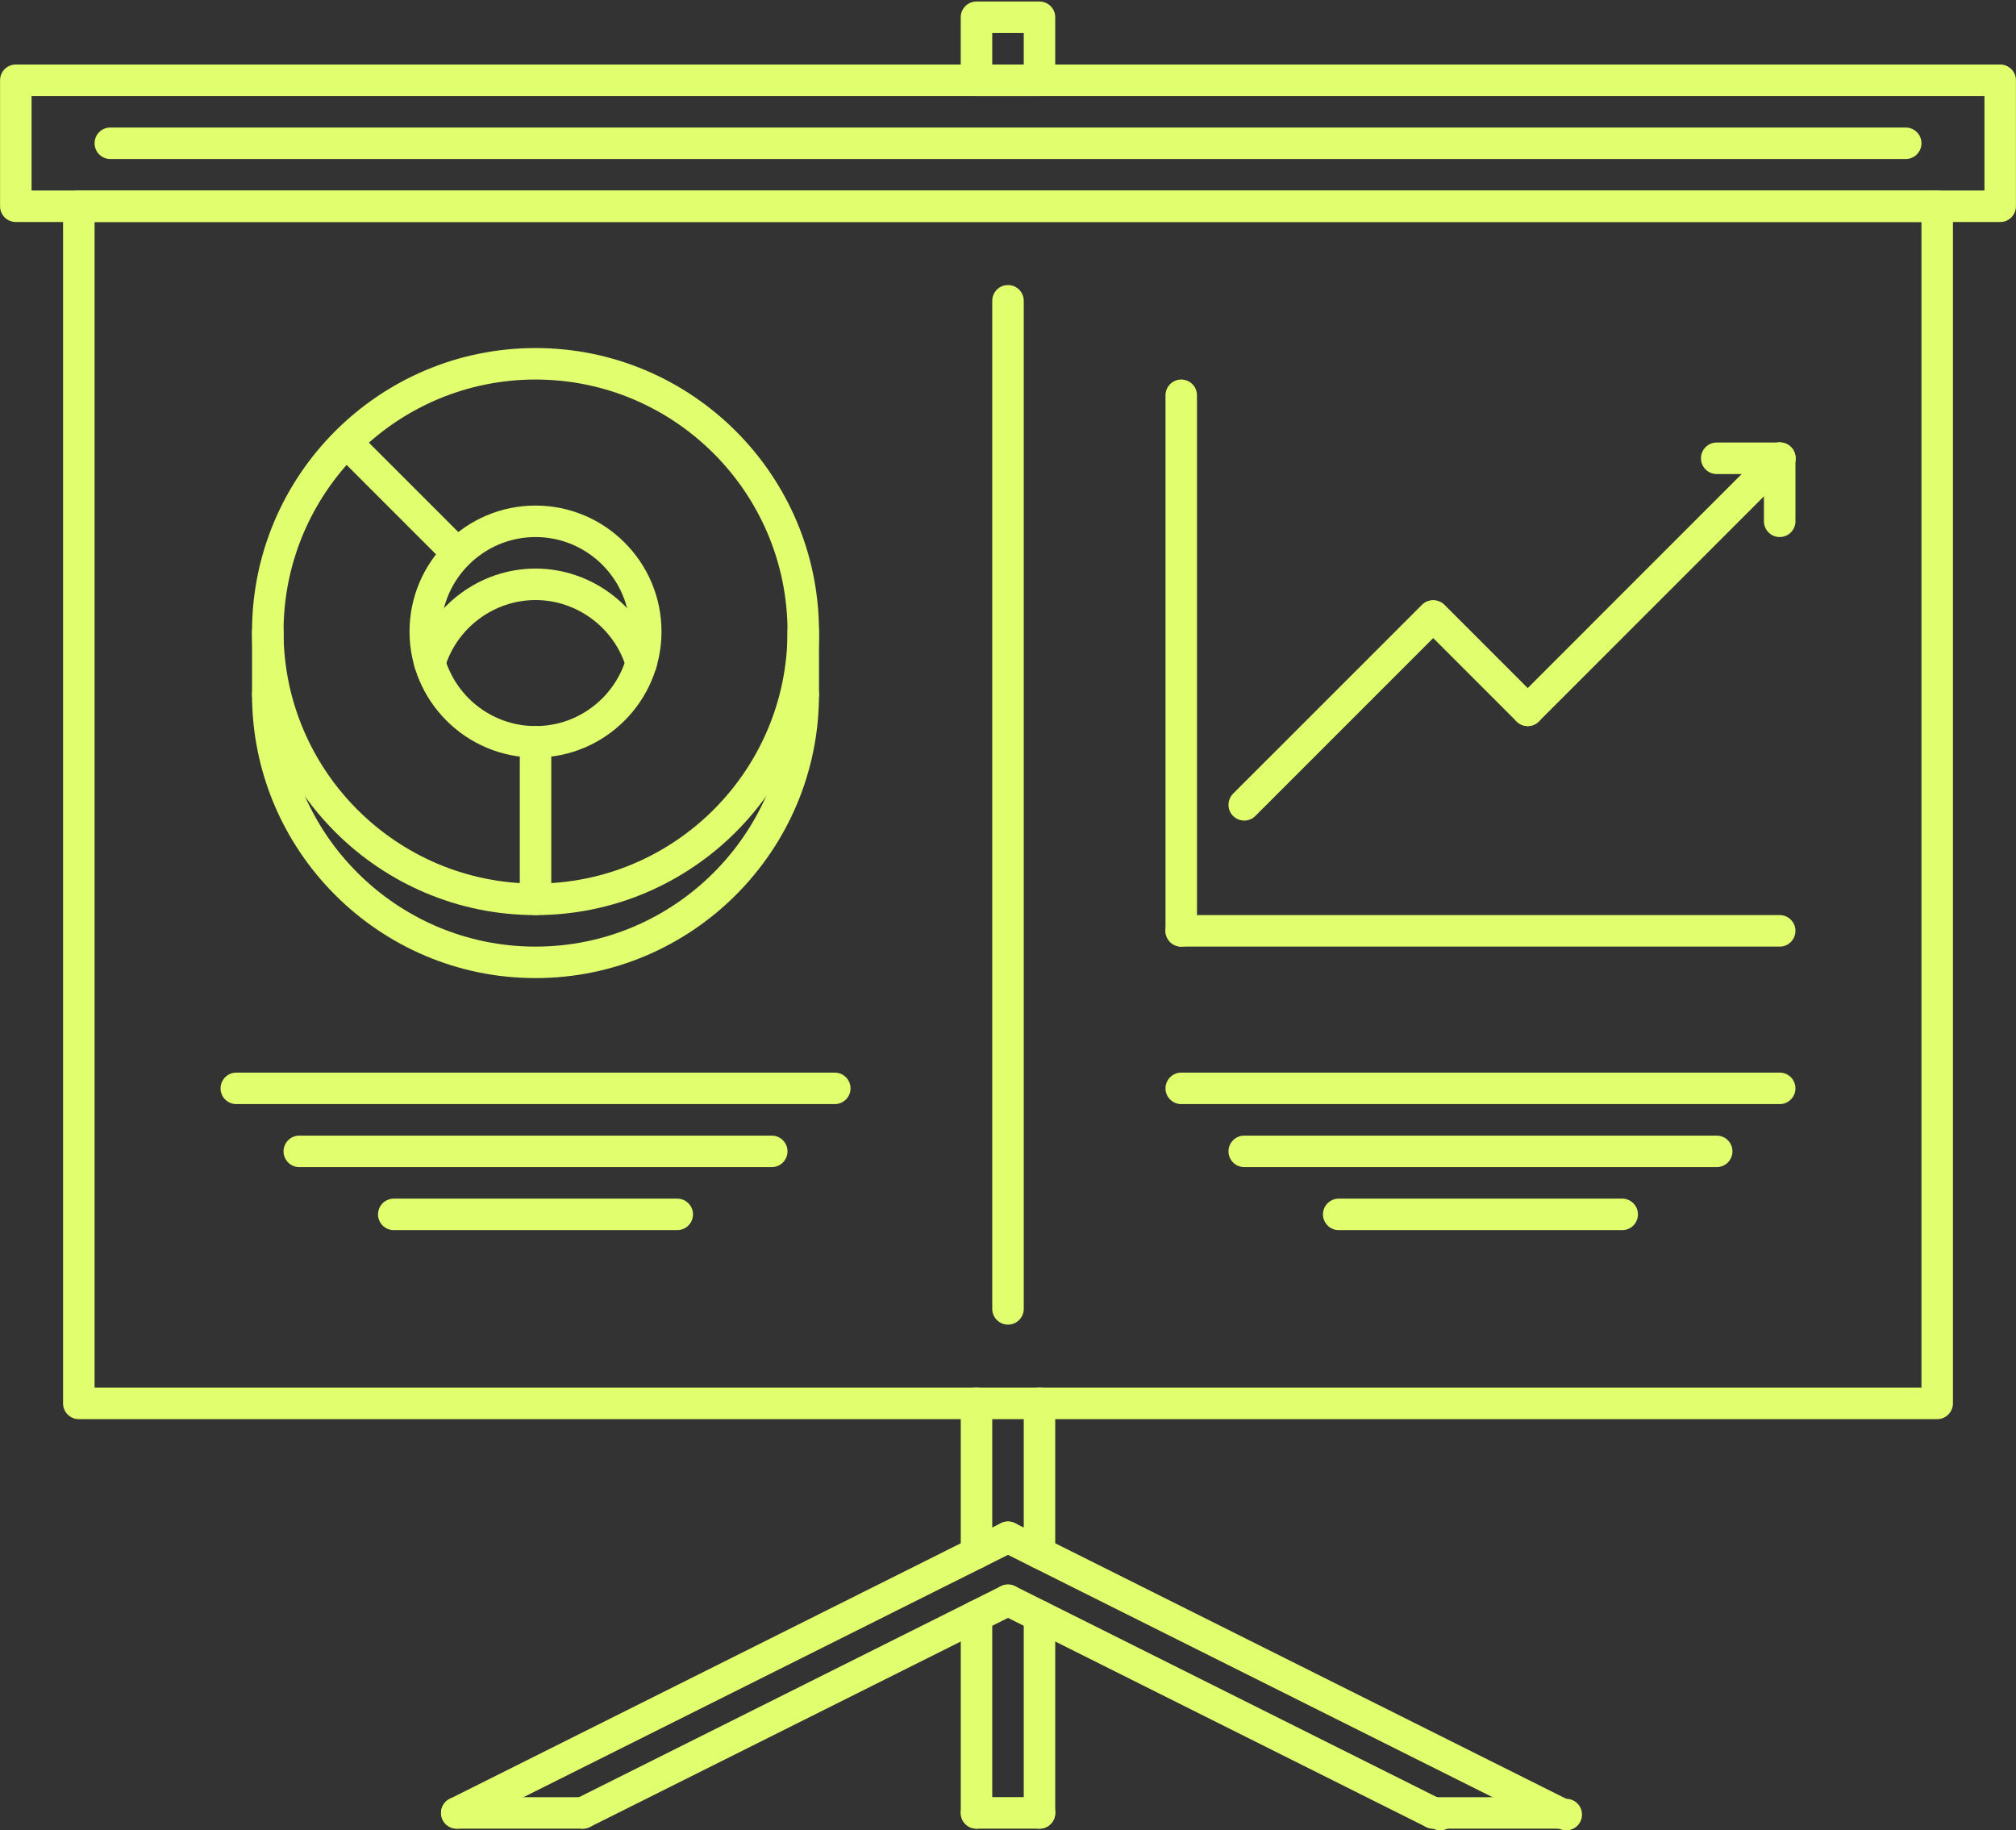 <svg width="65" height="59" viewBox="0 0 65 59" fill="none" xmlns="http://www.w3.org/2000/svg">
    <rect x="0" y="0" width="65" height="59" fill="#333333" stroke="none"/>
    <path d="M17.266 29.5C12.226 29.5 8.126 25.399 8.126 20.36C8.126 15.32 12.226 11.22 17.266 11.22C22.306 11.22 26.406 15.32 26.406 20.36C26.406 25.399 22.306 29.5 17.266 29.5ZM17.266 12.235C12.786 12.235 9.142 15.88 9.142 20.36C9.142 24.84 12.786 28.484 17.266 28.484C21.746 28.484 25.391 24.84 25.391 20.36C25.391 15.88 21.746 12.235 17.266 12.235Z"
          fill="#E1FE6E"/>
    <path d="M17.266 31.531C12.226 31.531 8.126 27.431 8.126 22.391C8.126 22.11 8.353 21.883 8.634 21.883C8.914 21.883 9.142 22.11 9.142 22.391C9.142 26.871 12.786 30.516 17.266 30.516C21.746 30.516 25.391 26.871 25.391 22.391C25.391 22.324 25.404 22.258 25.429 22.197C25.455 22.135 25.492 22.079 25.539 22.032C25.586 21.985 25.642 21.947 25.704 21.922C25.766 21.896 25.832 21.883 25.898 21.883C25.965 21.883 26.031 21.896 26.093 21.922C26.154 21.947 26.21 21.985 26.258 22.032C26.305 22.079 26.342 22.135 26.367 22.197C26.393 22.258 26.406 22.324 26.406 22.391C26.406 27.431 22.306 31.531 17.266 31.531Z"
          fill="#E1FE6E"/>
    <path d="M8.634 22.899C8.353 22.899 8.126 22.672 8.126 22.391V20.36C8.126 20.079 8.353 19.852 8.634 19.852C8.914 19.852 9.142 20.079 9.142 20.36V22.391C9.142 22.672 8.914 22.899 8.634 22.899ZM25.898 22.899C25.618 22.899 25.391 22.672 25.391 22.391V20.36C25.391 20.293 25.404 20.227 25.429 20.166C25.455 20.104 25.492 20.048 25.539 20.001C25.586 19.954 25.642 19.916 25.704 19.891C25.766 19.865 25.832 19.852 25.898 19.852C25.965 19.852 26.031 19.865 26.093 19.891C26.154 19.916 26.21 19.954 26.258 20.001C26.305 20.048 26.342 20.104 26.367 20.166C26.393 20.227 26.406 20.293 26.406 20.36V22.391C26.406 22.672 26.179 22.899 25.898 22.899ZM17.266 24.422C15.026 24.422 13.204 22.6 13.204 20.36C13.204 18.12 15.026 16.298 17.266 16.298C19.506 16.298 21.328 18.12 21.328 20.36C21.328 22.6 19.506 24.422 17.266 24.422ZM17.266 17.313C15.586 17.313 14.219 18.68 14.219 20.36C14.219 22.04 15.586 23.407 17.266 23.407C18.946 23.407 20.313 22.04 20.313 20.36C20.313 18.68 18.946 17.313 17.266 17.313Z"
          fill="#E1FE6E"/>
    <path d="M20.674 21.883C20.565 21.883 20.458 21.848 20.37 21.782C20.283 21.717 20.218 21.625 20.187 21.52C19.806 20.239 18.605 19.344 17.266 19.344C15.928 19.344 14.726 20.239 14.345 21.52C14.327 21.584 14.295 21.644 14.253 21.696C14.211 21.748 14.159 21.791 14.101 21.822C14.042 21.854 13.978 21.874 13.911 21.881C13.845 21.888 13.778 21.881 13.714 21.862C13.585 21.824 13.476 21.736 13.412 21.617C13.348 21.499 13.333 21.36 13.372 21.231C13.88 19.522 15.481 18.329 17.266 18.329C19.052 18.329 20.653 19.522 21.161 21.231C21.199 21.36 21.185 21.499 21.121 21.617C21.056 21.736 20.948 21.824 20.819 21.862C20.772 21.876 20.723 21.883 20.674 21.883ZM14.722 18.324C14.656 18.324 14.59 18.311 14.528 18.285C14.466 18.26 14.411 18.222 14.363 18.175L10.804 14.616C10.712 14.52 10.662 14.392 10.663 14.259C10.665 14.126 10.718 13.999 10.812 13.905C10.906 13.812 11.033 13.758 11.165 13.757C11.298 13.755 11.426 13.806 11.522 13.898L15.082 17.457C15.152 17.528 15.201 17.619 15.221 17.717C15.24 17.816 15.23 17.918 15.192 18.01C15.153 18.103 15.088 18.183 15.005 18.238C14.921 18.294 14.823 18.324 14.722 18.324ZM17.266 29.5C16.986 29.5 16.759 29.273 16.759 28.992V23.914C16.759 23.634 16.986 23.407 17.266 23.407C17.547 23.407 17.774 23.634 17.774 23.914V28.992C17.774 29.273 17.547 29.5 17.266 29.5ZM33.515 3.095H31.484C31.203 3.095 30.976 2.868 30.976 2.588V0.556C30.976 0.276 31.203 0.049 31.484 0.049H33.515C33.796 0.049 34.023 0.276 34.023 0.556V2.588C34.023 2.868 33.796 3.095 33.515 3.095ZM31.992 2.08H33.008V1.064H31.992V2.08Z"
          fill="#E1FE6E"/>
    <path d="M62.459 45.749H2.541C2.26 45.749 2.033 45.522 2.033 45.241V6.65C2.033 6.369 2.26 6.142 2.541 6.142H62.459C62.74 6.142 62.967 6.369 62.967 6.65V45.241C62.967 45.308 62.954 45.374 62.928 45.435C62.903 45.497 62.865 45.553 62.818 45.6C62.771 45.647 62.715 45.685 62.654 45.71C62.592 45.736 62.526 45.749 62.459 45.749ZM3.049 44.733H61.952V7.157H3.049V44.733Z"
          fill="#E1FE6E"/>
    <path d="M64.49 7.157H0.51C0.229 7.157 0.002 6.93 0.002 6.65V2.587C0.002 2.307 0.229 2.08 0.51 2.08H64.49C64.557 2.08 64.623 2.093 64.685 2.118C64.746 2.144 64.802 2.181 64.849 2.228C64.897 2.275 64.934 2.331 64.96 2.393C64.985 2.455 64.998 2.521 64.998 2.587V6.65C64.998 6.716 64.985 6.782 64.959 6.844C64.934 6.906 64.897 6.962 64.849 7.009C64.802 7.056 64.746 7.093 64.685 7.119C64.623 7.144 64.557 7.157 64.49 7.157ZM1.018 6.142H63.983V3.095H1.018V6.142Z"
          fill="#E1FE6E"/>
    <path d="M61.444 5.126H3.557C3.276 5.126 3.049 4.899 3.049 4.619C3.049 4.338 3.276 4.111 3.557 4.111H61.444C61.724 4.111 61.952 4.338 61.952 4.619C61.952 4.899 61.724 5.126 61.444 5.126ZM46.21 58.951C46.131 58.951 46.054 58.933 45.983 58.898L32.273 52.043C32.022 51.918 31.921 51.612 32.046 51.361C32.171 51.11 32.477 51.01 32.727 51.134L46.437 57.989C46.514 57.989 46.59 58.007 46.658 58.04C46.727 58.073 46.788 58.122 46.836 58.182C46.883 58.242 46.916 58.312 46.933 58.387C46.95 58.462 46.949 58.539 46.931 58.614C46.914 58.688 46.88 58.758 46.831 58.817C46.783 58.877 46.722 58.925 46.653 58.957C46.583 58.989 46.507 59.006 46.431 59.005C46.354 59.004 46.279 58.986 46.21 58.951ZM50.273 58.951C50.194 58.951 50.116 58.933 50.045 58.898L32.273 50.011C32.022 49.887 31.921 49.581 32.046 49.33C32.171 49.079 32.477 48.978 32.727 49.103L50.5 57.989C50.576 57.989 50.652 58.007 50.721 58.04C50.79 58.073 50.85 58.122 50.898 58.182C50.945 58.242 50.979 58.312 50.995 58.387C51.012 58.462 51.011 58.539 50.994 58.614C50.976 58.688 50.942 58.758 50.894 58.817C50.845 58.877 50.784 58.925 50.715 58.957C50.645 58.989 50.57 59.006 50.493 59.005C50.416 59.004 50.341 58.986 50.273 58.951Z"
          fill="#E1FE6E"/>
    <path d="M50.272 58.951H46.21C45.929 58.951 45.702 58.724 45.702 58.444C45.702 58.163 45.929 57.936 46.21 57.936H50.272C50.553 57.936 50.78 58.163 50.78 58.444C50.78 58.724 50.553 58.951 50.272 58.951ZM18.79 58.951C18.696 58.951 18.604 58.925 18.523 58.876C18.443 58.826 18.378 58.755 18.336 58.671C18.306 58.611 18.288 58.546 18.283 58.48C18.279 58.413 18.287 58.346 18.308 58.283C18.329 58.22 18.363 58.161 18.406 58.111C18.45 58.06 18.503 58.019 18.563 57.989L32.273 51.134C32.393 51.074 32.533 51.065 32.66 51.107C32.788 51.15 32.894 51.241 32.954 51.361C32.984 51.421 33.002 51.486 33.007 51.552C33.011 51.619 33.003 51.686 32.982 51.749C32.961 51.812 32.927 51.871 32.884 51.921C32.84 51.972 32.787 52.013 32.727 52.043L19.017 58.898C18.947 58.933 18.869 58.951 18.79 58.951ZM14.728 58.951C14.634 58.951 14.541 58.925 14.461 58.876C14.381 58.826 14.316 58.755 14.273 58.671C14.244 58.611 14.226 58.546 14.221 58.48C14.216 58.413 14.225 58.346 14.246 58.283C14.267 58.22 14.3 58.161 14.344 58.111C14.388 58.06 14.441 58.019 14.501 57.989L32.273 49.103C32.393 49.043 32.533 49.033 32.66 49.076C32.788 49.118 32.894 49.21 32.954 49.33C32.984 49.39 33.002 49.455 33.007 49.521C33.011 49.588 33.003 49.655 32.982 49.718C32.961 49.781 32.927 49.84 32.884 49.89C32.84 49.941 32.787 49.982 32.727 50.011L14.955 58.898C14.884 58.933 14.807 58.951 14.728 58.951Z"
          fill="#E1FE6E"/>
    <path d="M18.79 58.951H14.727C14.447 58.951 14.22 58.724 14.22 58.444C14.22 58.163 14.447 57.936 14.727 57.936H18.79C19.07 57.936 19.298 58.163 19.298 58.444C19.298 58.724 19.07 58.951 18.79 58.951ZM31.484 50.573C31.204 50.573 30.977 50.346 30.977 50.065V45.241C30.977 44.961 31.204 44.733 31.484 44.733C31.765 44.733 31.992 44.961 31.992 45.241V50.065C31.992 50.346 31.765 50.573 31.484 50.573ZM33.516 50.573C33.235 50.573 33.008 50.346 33.008 50.065V45.241C33.008 44.961 33.235 44.733 33.516 44.733C33.796 44.733 34.023 44.961 34.023 45.241V50.065C34.023 50.346 33.796 50.573 33.516 50.573ZM33.516 58.951C33.235 58.951 33.008 58.724 33.008 58.444V52.096C33.008 51.816 33.235 51.589 33.516 51.589C33.796 51.589 34.023 51.816 34.023 52.096V58.444C34.023 58.724 33.796 58.951 33.516 58.951Z"
          fill="#E1FE6E"/>
    <path d="M33.516 58.951H31.484C31.204 58.951 30.977 58.724 30.977 58.443C30.977 58.163 31.204 57.935 31.484 57.935H33.516C33.796 57.935 34.023 58.163 34.023 58.443C34.023 58.724 33.796 58.951 33.516 58.951Z"
          fill="#E1FE6E"/>
    <path d="M31.484 58.951C31.204 58.951 30.977 58.724 30.977 58.444V52.096C30.977 51.816 31.204 51.588 31.484 51.588C31.765 51.588 31.992 51.816 31.992 52.096V58.444C31.992 58.724 31.765 58.951 31.484 58.951ZM32.5 42.702C32.433 42.702 32.367 42.689 32.306 42.664C32.244 42.638 32.188 42.601 32.141 42.554C32.094 42.507 32.056 42.45 32.031 42.389C32.005 42.327 31.992 42.261 31.992 42.194V9.697C31.992 9.416 32.219 9.189 32.5 9.189C32.781 9.189 33.008 9.416 33.008 9.697V42.194C33.008 42.475 32.781 42.702 32.5 42.702ZM38.086 30.516C37.805 30.516 37.578 30.288 37.578 30.008V12.743C37.578 12.463 37.805 12.235 38.086 12.235C38.366 12.235 38.593 12.463 38.593 12.743V30.008C38.593 30.288 38.366 30.516 38.086 30.516Z"
          fill="#E1FE6E"/>
    <path d="M57.382 30.516H38.086C37.805 30.516 37.578 30.288 37.578 30.008C37.578 29.727 37.805 29.5 38.086 29.5H57.382C57.662 29.5 57.889 29.727 57.889 30.008C57.889 30.288 57.662 30.516 57.382 30.516Z"
          fill="#E1FE6E"/>
    <path d="M57.382 35.593H38.086C37.805 35.593 37.578 35.366 37.578 35.086C37.578 35.019 37.591 34.953 37.617 34.891C37.642 34.83 37.68 34.774 37.727 34.727C37.774 34.679 37.83 34.642 37.892 34.616C37.953 34.591 38.019 34.578 38.086 34.578H57.382C57.662 34.578 57.889 34.805 57.889 35.086C57.889 35.366 57.662 35.593 57.382 35.593Z"
          fill="#E1FE6E"/>
    <path d="M55.35 37.624H40.117C39.837 37.624 39.609 37.397 39.609 37.117C39.609 36.836 39.837 36.609 40.117 36.609H55.35C55.631 36.609 55.858 36.836 55.858 37.117C55.858 37.397 55.631 37.624 55.35 37.624Z"
          fill="#E1FE6E"/>
    <path d="M52.303 39.656H43.163C43.096 39.656 43.03 39.643 42.969 39.617C42.907 39.592 42.851 39.554 42.804 39.507C42.757 39.46 42.719 39.404 42.694 39.342C42.668 39.281 42.655 39.215 42.655 39.148C42.655 39.081 42.668 39.015 42.694 38.953C42.719 38.892 42.757 38.836 42.804 38.789C42.851 38.742 42.907 38.704 42.969 38.679C43.03 38.653 43.096 38.64 43.163 38.64H52.303C52.37 38.64 52.436 38.653 52.497 38.679C52.559 38.704 52.615 38.742 52.662 38.789C52.709 38.836 52.747 38.892 52.772 38.953C52.798 39.015 52.811 39.081 52.811 39.148C52.811 39.428 52.584 39.656 52.303 39.656Z"
          fill="#E1FE6E"/>
    <path d="M26.915 35.593H7.619C7.338 35.593 7.111 35.366 7.111 35.086C7.111 35.019 7.124 34.953 7.15 34.891C7.175 34.83 7.213 34.774 7.26 34.727C7.307 34.679 7.363 34.642 7.425 34.616C7.486 34.591 7.552 34.578 7.619 34.578H26.915C27.195 34.578 27.423 34.805 27.423 35.086C27.423 35.366 27.195 35.593 26.915 35.593Z"
          fill="#E1FE6E"/>
    <path d="M24.883 37.624H9.649C9.369 37.624 9.142 37.397 9.142 37.117C9.142 36.836 9.369 36.609 9.649 36.609H24.883C25.163 36.609 25.391 36.836 25.391 37.117C25.391 37.397 25.163 37.624 24.883 37.624Z"
          fill="#E1FE6E"/>
    <path d="M21.836 39.656H12.696C12.416 39.656 12.188 39.428 12.188 39.148C12.188 39.081 12.202 39.015 12.227 38.953C12.253 38.892 12.29 38.836 12.337 38.789C12.384 38.742 12.44 38.704 12.502 38.679C12.564 38.653 12.63 38.64 12.696 38.64H21.836C21.903 38.64 21.969 38.653 22.031 38.679C22.092 38.704 22.148 38.742 22.195 38.789C22.243 38.836 22.28 38.892 22.305 38.953C22.331 39.015 22.344 39.081 22.344 39.148C22.344 39.428 22.117 39.656 21.836 39.656Z"
          fill="#E1FE6E"/>
    <path d="M40.116 26.453C40.016 26.453 39.918 26.424 39.834 26.368C39.751 26.312 39.685 26.233 39.647 26.14C39.609 26.047 39.599 25.945 39.618 25.846C39.638 25.748 39.686 25.657 39.757 25.586L45.851 19.493C45.947 19.401 46.075 19.351 46.207 19.352C46.34 19.354 46.467 19.407 46.561 19.501C46.655 19.595 46.708 19.721 46.71 19.854C46.711 19.987 46.66 20.115 46.569 20.211L40.475 26.304C40.428 26.352 40.372 26.389 40.311 26.415C40.249 26.44 40.183 26.453 40.116 26.453Z"
          fill="#E1FE6E"/>
    <path d="M49.257 23.407C49.19 23.407 49.124 23.393 49.062 23.368C49.001 23.342 48.945 23.305 48.898 23.258L45.851 20.211C45.759 20.115 45.709 19.987 45.71 19.854C45.712 19.721 45.765 19.595 45.859 19.501C45.953 19.407 46.08 19.354 46.212 19.352C46.345 19.351 46.473 19.401 46.569 19.493L49.616 22.54C49.687 22.611 49.735 22.701 49.755 22.8C49.774 22.898 49.764 23 49.726 23.093C49.687 23.186 49.622 23.265 49.539 23.321C49.455 23.377 49.357 23.407 49.257 23.407Z"
          fill="#E1FE6E"/>
    <path d="M49.257 23.407C49.156 23.407 49.058 23.377 48.975 23.321C48.891 23.265 48.826 23.186 48.788 23.093C48.749 23 48.739 22.898 48.759 22.8C48.778 22.701 48.827 22.611 48.898 22.54L57.022 14.415C57.069 14.367 57.125 14.328 57.187 14.302C57.249 14.275 57.316 14.261 57.383 14.26C57.45 14.26 57.517 14.273 57.58 14.298C57.642 14.324 57.699 14.361 57.746 14.409C57.794 14.457 57.832 14.513 57.858 14.576C57.883 14.638 57.896 14.705 57.895 14.773C57.895 14.84 57.881 14.906 57.854 14.969C57.827 15.03 57.789 15.086 57.74 15.133L49.616 23.258C49.569 23.305 49.513 23.343 49.451 23.368C49.389 23.394 49.323 23.407 49.257 23.407Z"
          fill="#E1FE6E"/>
    <path d="M57.381 17.313C57.1 17.313 56.873 17.086 56.873 16.805V14.774C56.873 14.493 57.1 14.266 57.381 14.266C57.662 14.266 57.889 14.493 57.889 14.774V16.805C57.889 17.086 57.662 17.313 57.381 17.313Z"
          fill="#E1FE6E"/>
    <path d="M57.382 15.282H55.35C55.07 15.282 54.843 15.055 54.843 14.774C54.843 14.493 55.07 14.266 55.35 14.266H57.382C57.662 14.266 57.889 14.493 57.889 14.774C57.889 15.055 57.662 15.282 57.382 15.282Z"
          fill="#E1FE6E"/>
</svg>
